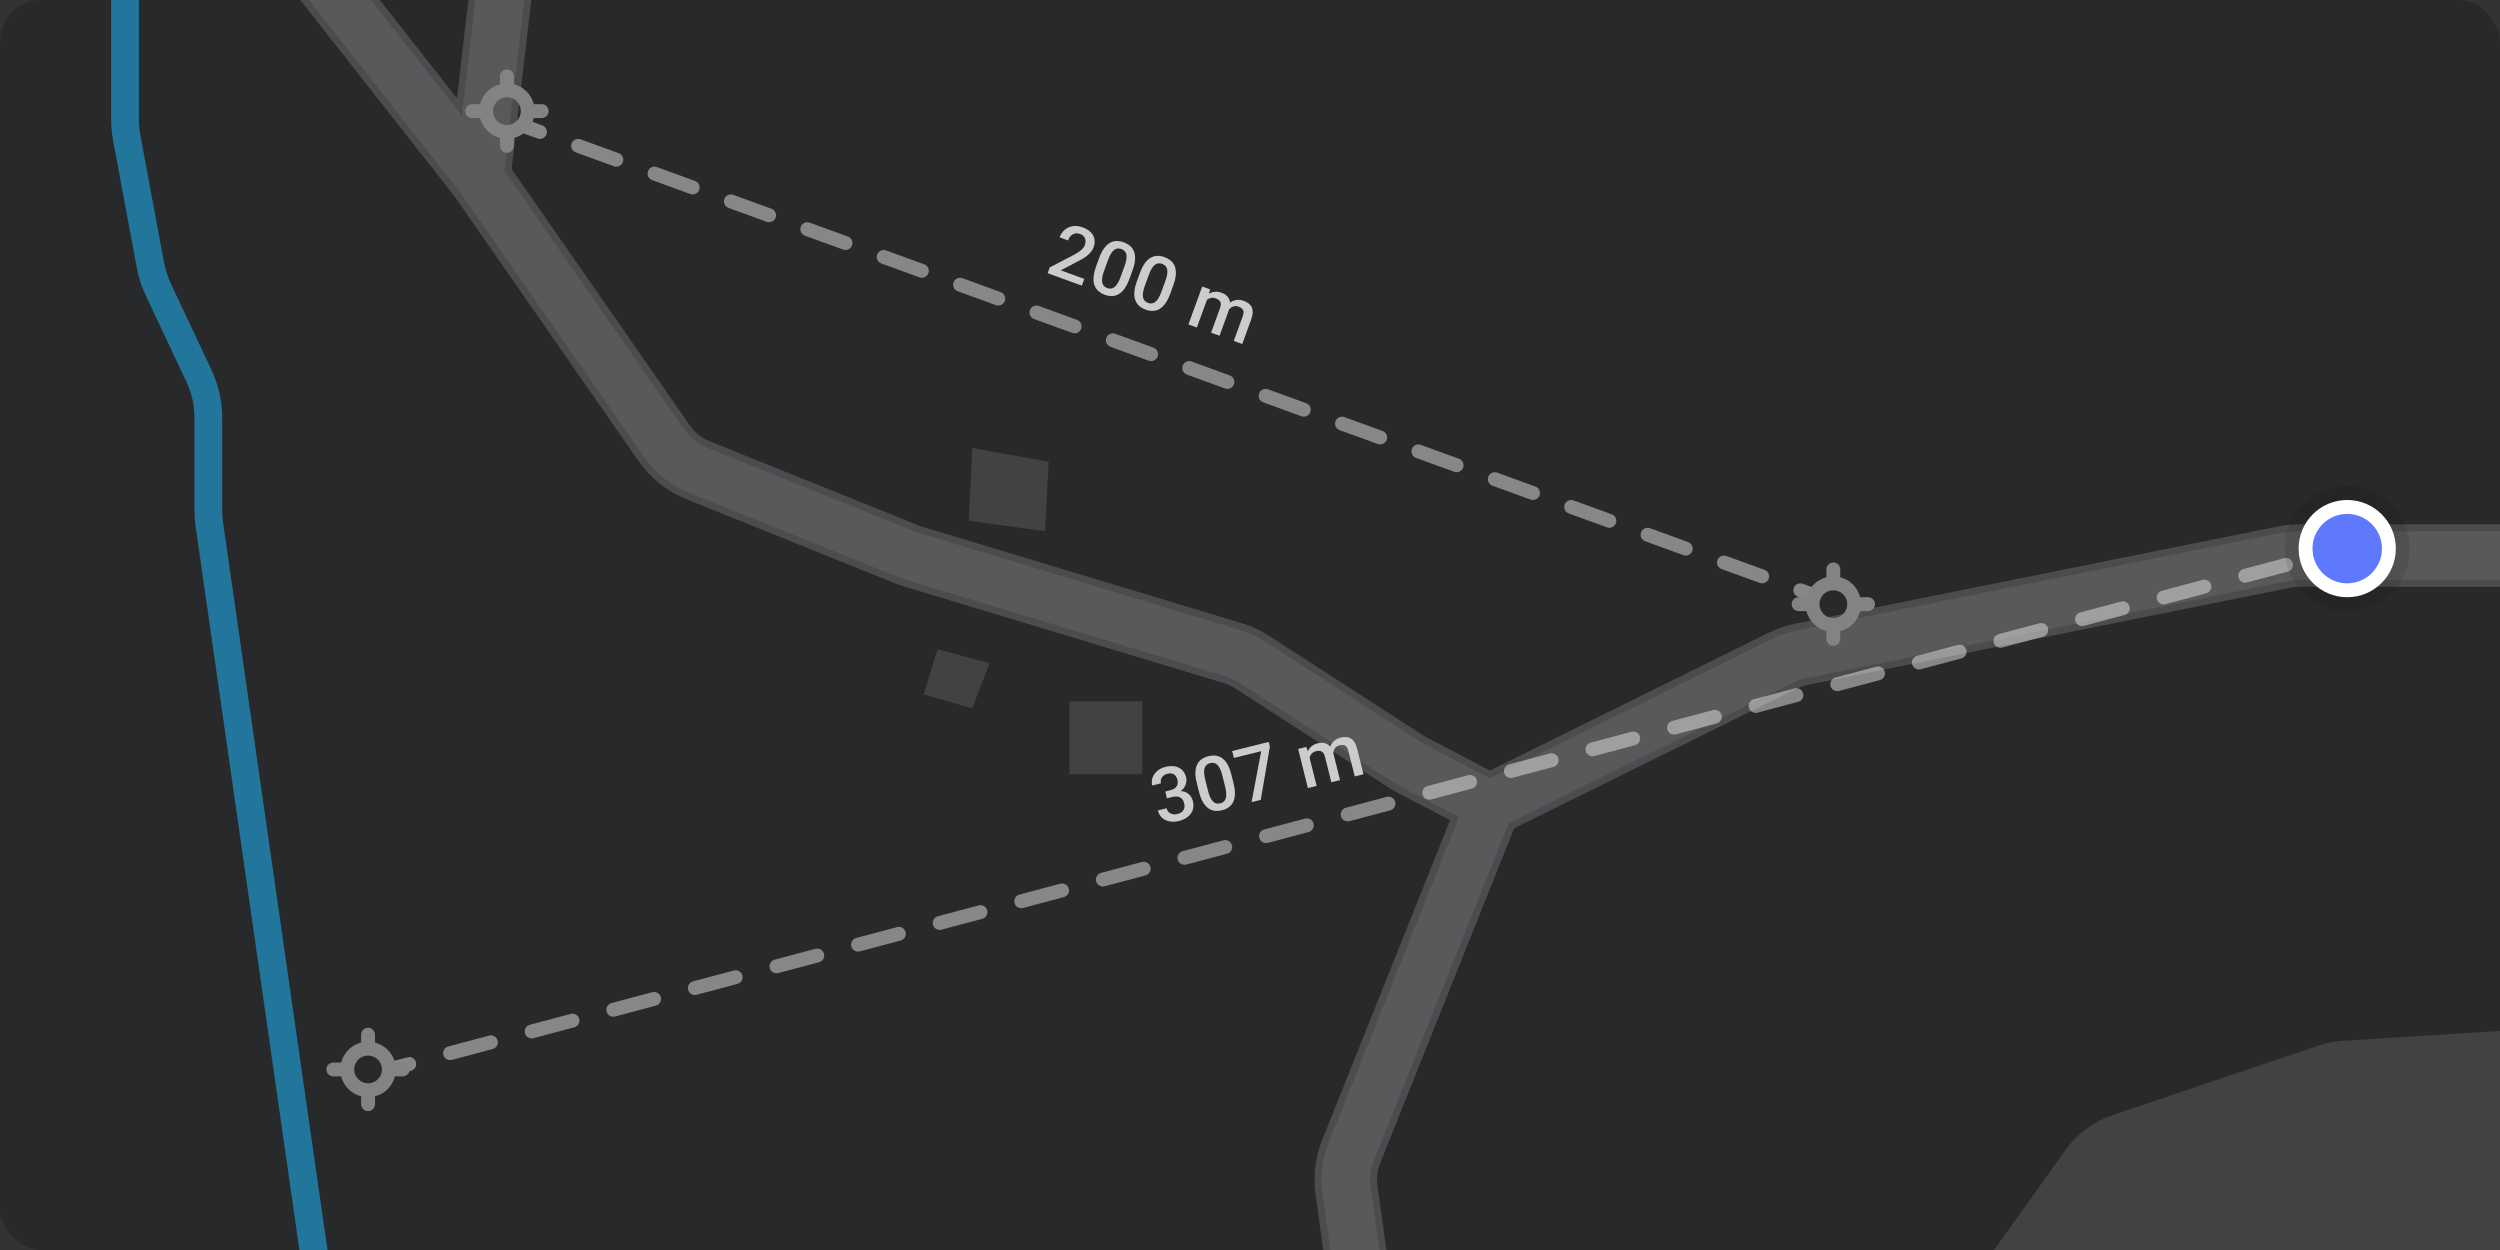 <svg width="360" height="180" viewBox="0 0 360 180" fill="none" xmlns="http://www.w3.org/2000/svg">
<rect x="0" y="0" width="360" height="180" fill="#333333" stroke="none"/>
<rect width="360" height="180" rx="6" fill="#28292A"/>
<path d="M54.687 0L65.797 14.14L67.45 0H76.511L73.667 24.33L99.32 61.235C100.043 62.275 101.054 63.081 102.228 63.554L132.495 75.751L178.817 89.744C180.204 90.163 181.526 90.775 182.744 91.561L205.266 106.107L214.555 110.953L254.715 91.104C255.923 90.507 257.203 90.07 258.523 89.804L328.036 75.805C329.044 75.602 330.069 75.5 331.097 75.5H360V84.5H331.097C330.666 84.5 330.236 84.543 329.813 84.628L260.3 98.627C259.746 98.739 259.209 98.922 258.703 99.172L218.038 119.271L198.762 167.462C198.342 168.511 198.203 169.652 198.359 170.771L199.64 180H190.554L189.444 172.009C189.074 169.34 189.405 166.621 190.405 164.12L208.81 118.107L200.734 113.893L177.861 99.121C177.351 98.792 176.796 98.535 176.214 98.359L129.505 84.249L98.864 71.901C96.064 70.773 93.654 68.851 91.93 66.372L65.38 28.177L43.241 0H54.687Z" fill="#4B4C4E"/>
<path d="M53.415 0L66.509 16.664L68.457 0H75.504L72.63 24.59L98.499 61.806C99.333 63.005 100.499 63.935 101.854 64.481L132.162 76.695L178.528 90.701C179.826 91.093 181.062 91.665 182.201 92.401L204.763 106.972L214.543 112.075L255.158 92C256.288 91.442 257.485 91.033 258.72 90.785L328.234 76.785C329.176 76.596 330.135 76.5 331.097 76.5H360V83.5H331.097C330.599 83.5 330.103 83.549 329.616 83.648L260.102 97.647C259.464 97.775 258.844 97.987 258.26 98.276L217.252 118.544L197.833 167.091C197.349 168.301 197.189 169.617 197.368 170.908L198.631 180H191.564L190.435 171.871C190.088 169.375 190.398 166.831 191.334 164.491L210.075 117.639L201.237 113.028L178.404 98.281C177.815 97.901 177.175 97.605 176.504 97.402L129.837 83.305L99.238 70.974C96.618 69.918 94.364 68.12 92.752 65.801L66.185 27.582L44.513 0H53.415Z" fill="#57595B"/>
<path d="M43.114 180L28.162 75.773C28.054 75.02 28 74.261 28 73.501V60.13C28 58.363 27.61 56.618 26.858 55.02L20.957 42.481C20.375 41.245 19.954 39.939 19.704 38.595L16.27 20.135C16.09 19.17 16 18.191 16 17.209V0H20V17.209C20 17.945 20.068 18.68 20.202 19.404L23.637 37.863C23.824 38.871 24.14 39.851 24.577 40.778L30.477 53.317C31.48 55.448 32 57.774 32 60.13V73.501C32 74.071 32.041 74.641 32.122 75.205L47.156 180H43.114Z" fill="#22759B"/>
<path d="M360 148.449V180H287.143L297.373 165.678C299.081 163.287 301.498 161.494 304.282 160.553L333.747 150.592C334.911 150.199 336.121 149.961 337.346 149.883L360 148.449Z" fill="#414244"/>
<path d="M164.5 101H154V111.5H164.5V101Z" fill="#414244"/>
<path d="M142.5 95.5L135 93.5L133 100L140 102L142.5 95.5Z" fill="#414244"/>
<path d="M139.5 75L140 64.5L151 66.5L150.5 76.5L139.5 75Z" fill="#414244"/>
<path opacity="0.5" fill-rule="evenodd" clip-rule="evenodd" d="M77.408 19.94L74.658 18.94L75.342 17.06L78.092 18.06C78.611 18.249 78.879 18.823 78.69 19.342C78.501 19.861 77.927 20.128 77.408 19.94ZM82.31 20.658C82.499 20.139 83.073 19.872 83.592 20.06L89.092 22.06C89.611 22.249 89.879 22.823 89.69 23.342C89.501 23.861 88.927 24.128 88.408 23.94L82.908 21.94C82.389 21.751 82.121 21.177 82.31 20.658ZM93.31 24.658C93.499 24.139 94.073 23.872 94.592 24.06L100.092 26.06C100.611 26.249 100.879 26.823 100.69 27.342C100.501 27.861 99.927 28.128 99.408 27.94L93.908 25.94C93.389 25.751 93.121 25.177 93.31 24.658ZM104.31 28.658C104.499 28.139 105.073 27.872 105.592 28.06L111.092 30.06C111.611 30.249 111.879 30.823 111.69 31.342C111.501 31.861 110.927 32.129 110.408 31.94L104.908 29.94C104.389 29.751 104.121 29.177 104.31 28.658ZM115.31 32.658C115.499 32.139 116.073 31.872 116.592 32.06L122.092 34.06C122.611 34.249 122.879 34.823 122.69 35.342C122.501 35.861 121.927 36.129 121.408 35.94L115.908 33.94C115.389 33.751 115.121 33.177 115.31 32.658ZM126.31 36.658C126.499 36.139 127.073 35.871 127.592 36.06L133.092 38.06C133.611 38.249 133.879 38.823 133.69 39.342C133.501 39.861 132.927 40.129 132.408 39.94L126.908 37.94C126.389 37.751 126.121 37.177 126.31 36.658ZM137.31 40.658C137.499 40.139 138.073 39.871 138.592 40.06L144.092 42.06C144.611 42.249 144.879 42.823 144.69 43.342C144.501 43.861 143.927 44.129 143.408 43.94L137.908 41.94C137.389 41.751 137.121 41.177 137.31 40.658ZM148.31 44.658C148.499 44.139 149.073 43.871 149.592 44.06L155.092 46.06C155.611 46.249 155.879 46.823 155.69 47.342C155.501 47.861 154.927 48.129 154.408 47.94L148.908 45.94C148.389 45.751 148.121 45.177 148.31 44.658ZM159.31 48.658C159.499 48.139 160.073 47.871 160.592 48.06L166.092 50.06C166.611 50.249 166.879 50.823 166.69 51.342C166.501 51.861 165.927 52.129 165.408 51.94L159.908 49.94C159.389 49.751 159.121 49.177 159.31 48.658ZM170.31 52.658C170.499 52.139 171.073 51.871 171.592 52.06L177.092 54.06C177.611 54.249 177.879 54.823 177.69 55.342C177.501 55.861 176.927 56.129 176.408 55.94L170.908 53.94C170.389 53.751 170.121 53.177 170.31 52.658ZM181.31 56.658C181.499 56.139 182.073 55.871 182.592 56.06L188.092 58.06C188.611 58.249 188.879 58.823 188.69 59.342C188.501 59.861 187.927 60.129 187.408 59.94L181.908 57.94C181.389 57.751 181.121 57.177 181.31 56.658ZM192.31 60.658C192.499 60.139 193.073 59.871 193.592 60.06L199.092 62.06C199.611 62.249 199.879 62.823 199.69 63.342C199.501 63.861 198.927 64.129 198.408 63.94L192.908 61.94C192.389 61.751 192.121 61.177 192.31 60.658ZM203.31 64.658C203.499 64.139 204.073 63.871 204.592 64.06L210.092 66.06C210.611 66.249 210.879 66.823 210.69 67.342C210.501 67.861 209.927 68.129 209.408 67.94L203.908 65.94C203.389 65.751 203.121 65.177 203.31 64.658ZM214.31 68.658C214.499 68.139 215.073 67.871 215.592 68.06L221.092 70.06C221.611 70.249 221.879 70.823 221.69 71.342C221.501 71.861 220.927 72.129 220.408 71.94L214.908 69.94C214.389 69.751 214.121 69.177 214.31 68.658ZM225.31 72.658C225.499 72.139 226.073 71.871 226.592 72.06L232.092 74.06C232.611 74.249 232.879 74.823 232.69 75.342C232.501 75.861 231.927 76.129 231.408 75.94L225.908 73.94C225.389 73.751 225.121 73.177 225.31 72.658ZM236.31 76.658C236.499 76.139 237.073 75.871 237.592 76.06L243.092 78.06C243.611 78.249 243.879 78.823 243.69 79.342C243.501 79.861 242.927 80.129 242.408 79.94L236.908 77.94C236.389 77.751 236.121 77.177 236.31 76.658ZM247.31 80.658C247.499 80.139 248.073 79.871 248.592 80.06L254.092 82.06C254.611 82.249 254.879 82.823 254.69 83.342C254.501 83.861 253.927 84.129 253.408 83.94L247.908 81.94C247.389 81.751 247.122 81.177 247.31 80.658ZM258.31 84.658C258.499 84.139 259.073 83.871 259.592 84.06L262.342 85.06L261.658 86.94L258.908 85.94C258.389 85.751 258.122 85.177 258.31 84.658Z" fill="#E6E6E6"/>
<path fill-rule="evenodd" clip-rule="evenodd" d="M72 11C72 10.448 72.448 10 73 10C73.552 10 74 10.448 74 11V12.126C75.406 12.488 76.512 13.594 76.874 15H78C78.552 15 79 15.448 79 16C79 16.552 78.552 17 78 17H76.874C76.512 18.406 75.406 19.512 74 19.874V21C74 21.552 73.552 22 73 22C72.448 22 72 21.552 72 21V19.874C70.594 19.512 69.488 18.406 69.126 17H68C67.448 17 67 16.552 67 16C67 15.448 67.448 15 68 15H69.126C69.488 13.594 70.594 12.488 72 12.126V11ZM71 16C71 17.105 71.895 18 73 18C74.105 18 75 17.105 75 16C75 14.895 74.105 14 73 14C71.895 14 71 14.895 71 16Z" fill="#838383"/>
<path fill-rule="evenodd" clip-rule="evenodd" d="M263 82C263 81.448 263.448 81 264 81C264.552 81 265 81.448 265 82V83.126C266.406 83.488 267.512 84.594 267.874 86H269C269.552 86 270 86.448 270 87C270 87.552 269.552 88 269 88H267.874C267.512 89.406 266.406 90.512 265 90.874V92C265 92.552 264.552 93 264 93C263.448 93 263 92.552 263 92V90.874C261.594 90.512 260.488 89.406 260.126 88H259C258.448 88 258 87.552 258 87C258 86.448 258.448 86 259 86H260.126C260.488 84.594 261.594 83.488 263 83.126V82ZM262 87C262 88.105 262.895 89 264 89C265.105 89 266 88.105 266 87C266 85.895 265.105 85 264 85C262.895 85 262 85.895 262 87Z" fill="#838383"/>
<path d="M156.141 40.164L155.788 41.133L150.862 39.34L151.165 38.507L154.507 36.768C154.877 36.568 155.177 36.387 155.407 36.227C155.637 36.067 155.813 35.912 155.936 35.763C156.064 35.611 156.158 35.453 156.218 35.288C156.302 35.056 156.333 34.836 156.309 34.629C156.29 34.42 156.216 34.235 156.088 34.074C155.961 33.91 155.78 33.785 155.544 33.699C155.272 33.6 155.021 33.576 154.793 33.626C154.565 33.676 154.366 33.789 154.196 33.963C154.027 34.134 153.895 34.352 153.798 34.618L152.581 34.176C152.737 33.748 152.977 33.394 153.3 33.111C153.625 32.826 154.011 32.646 154.457 32.572C154.904 32.495 155.389 32.551 155.91 32.741C156.401 32.92 156.789 33.154 157.072 33.444C157.355 33.733 157.531 34.062 157.599 34.43C157.67 34.799 157.631 35.19 157.48 35.604C157.397 35.833 157.277 36.047 157.121 36.245C156.965 36.444 156.777 36.63 156.557 36.806C156.341 36.979 156.1 37.144 155.833 37.303C155.567 37.457 155.282 37.609 154.976 37.757L152.749 38.929L156.141 40.164Z" fill="#CCCCCC"/>
<path d="M163.088 38.931L162.651 40.133C162.441 40.708 162.205 41.178 161.943 41.544C161.685 41.907 161.404 42.177 161.1 42.352C160.796 42.527 160.475 42.62 160.136 42.63C159.8 42.641 159.451 42.58 159.087 42.448C158.798 42.343 158.542 42.208 158.32 42.043C158.101 41.88 157.922 41.683 157.781 41.452C157.64 41.222 157.544 40.956 157.493 40.656C157.447 40.353 157.449 40.013 157.499 39.635C157.552 39.258 157.663 38.839 157.831 38.378L158.268 37.177C158.479 36.598 158.713 36.131 158.972 35.776C159.232 35.417 159.514 35.152 159.816 34.98C160.12 34.805 160.439 34.713 160.774 34.705C161.111 34.699 161.462 34.761 161.825 34.894C162.118 35 162.374 35.135 162.593 35.299C162.816 35.46 162.997 35.654 163.136 35.879C163.278 36.106 163.373 36.37 163.42 36.669C163.472 36.966 163.471 37.303 163.418 37.68C163.366 38.053 163.256 38.47 163.088 38.931ZM161.372 39.861L161.938 38.307C162.044 38.014 162.121 37.751 162.168 37.516C162.217 37.279 162.235 37.07 162.224 36.891C162.218 36.709 162.184 36.552 162.122 36.419C162.061 36.283 161.976 36.17 161.868 36.081C161.76 35.989 161.629 35.914 161.475 35.858C161.286 35.789 161.104 35.765 160.929 35.785C160.756 35.802 160.589 35.871 160.431 35.992C160.272 36.114 160.119 36.294 159.971 36.534C159.827 36.771 159.689 37.073 159.555 37.44L158.99 38.994C158.882 39.291 158.804 39.557 158.755 39.795C158.707 40.033 158.687 40.245 158.696 40.431C158.705 40.613 158.738 40.774 158.795 40.913C158.855 41.049 158.939 41.163 159.047 41.256C159.158 41.349 159.289 41.424 159.44 41.479C159.632 41.549 159.815 41.574 159.99 41.553C160.165 41.533 160.333 41.461 160.492 41.336C160.653 41.208 160.807 41.022 160.953 40.778C161.099 40.534 161.238 40.228 161.372 39.861Z" fill="#CCCCCC"/>
<path d="M168.963 41.07L168.526 42.271C168.316 42.846 168.08 43.317 167.818 43.682C167.56 44.046 167.279 44.315 166.975 44.49C166.671 44.665 166.35 44.758 166.011 44.768C165.675 44.779 165.326 44.719 164.962 44.586C164.673 44.481 164.417 44.346 164.195 44.181C163.976 44.018 163.797 43.821 163.656 43.591C163.515 43.36 163.419 43.095 163.368 42.794C163.322 42.492 163.324 42.151 163.374 41.773C163.427 41.396 163.538 40.977 163.706 40.517L164.143 39.315C164.353 38.737 164.588 38.27 164.847 37.914C165.107 37.555 165.389 37.29 165.691 37.118C165.995 36.943 166.314 36.851 166.649 36.844C166.986 36.837 167.337 36.9 167.7 37.032C167.993 37.139 168.249 37.274 168.467 37.437C168.691 37.598 168.872 37.792 169.011 38.018C169.153 38.245 169.248 38.508 169.295 38.807C169.347 39.104 169.346 39.441 169.293 39.818C169.241 40.191 169.131 40.609 168.963 41.07ZM167.247 42L167.813 40.445C167.919 40.153 167.996 39.889 168.043 39.655C168.092 39.417 168.11 39.209 168.099 39.029C168.093 38.848 168.059 38.691 167.997 38.557C167.936 38.421 167.851 38.308 167.743 38.219C167.635 38.127 167.504 38.052 167.349 37.996C167.161 37.928 166.979 37.903 166.804 37.923C166.631 37.94 166.464 38.009 166.306 38.131C166.147 38.252 165.994 38.432 165.846 38.672C165.702 38.909 165.564 39.211 165.43 39.578L164.865 41.133C164.757 41.429 164.679 41.696 164.63 41.933C164.582 42.171 164.562 42.383 164.57 42.569C164.58 42.752 164.613 42.912 164.669 43.051C164.73 43.187 164.814 43.302 164.922 43.394C165.032 43.488 165.164 43.562 165.315 43.617C165.507 43.687 165.69 43.712 165.865 43.692C166.04 43.672 166.207 43.599 166.367 43.474C166.528 43.346 166.682 43.16 166.828 42.916C166.974 42.672 167.113 42.367 167.247 42Z" fill="#CCCCCC"/>
<path d="M173.931 42.809L172.348 47.16L171.131 46.717L173.119 41.256L174.265 41.673L173.931 42.809ZM174.045 42.325C174.313 42.152 174.605 42.051 174.921 42.021C175.242 41.989 175.58 42.038 175.937 42.167C176.186 42.258 176.399 42.378 176.578 42.527C176.761 42.673 176.9 42.851 176.995 43.061C177.093 43.272 177.139 43.514 177.131 43.785C177.127 44.058 177.063 44.366 176.938 44.71L175.613 48.349L174.397 47.906L175.683 44.373C175.779 44.107 175.815 43.884 175.789 43.703C175.767 43.523 175.694 43.375 175.569 43.257C175.449 43.137 175.288 43.04 175.086 42.967C174.857 42.883 174.646 42.856 174.452 42.885C174.262 42.915 174.089 42.987 173.933 43.102C172.547 44.121 172.901 43.049 174.045 42.325ZM177.274 43.472C177.538 43.312 177.826 43.217 178.138 43.186C178.45 43.155 178.778 43.202 179.121 43.327C179.401 43.428 179.636 43.558 179.826 43.715C180.021 43.87 180.167 44.056 180.263 44.274C180.359 44.492 180.4 44.745 180.387 45.033C180.374 45.318 180.302 45.643 180.17 46.006L178.884 49.539L177.662 49.094L178.95 45.556C179.051 45.28 179.088 45.052 179.062 44.871C179.04 44.692 178.967 44.547 178.843 44.437C178.72 44.324 178.558 44.23 178.356 44.157C178.168 44.089 177.988 44.063 177.818 44.081C177.652 44.097 177.498 44.15 177.355 44.238C177.213 44.324 177.088 44.437 176.98 44.577C176.185 45.648 176.274 44.078 177.274 43.472Z" fill="#CCCCCC"/>
<path opacity="0.5" fill-rule="evenodd" clip-rule="evenodd" d="M338.257 79.966L335.319 80.748C334.786 80.89 334.238 80.572 334.096 80.038C333.954 79.505 334.272 78.957 334.805 78.815L337.743 78.034L338.257 79.966ZM330.154 81.087C330.296 81.621 329.978 82.168 329.444 82.31L323.569 83.873C323.036 84.015 322.488 83.697 322.346 83.163C322.204 82.63 322.522 82.082 323.055 81.94L328.93 80.377C329.464 80.235 330.012 80.553 330.154 81.087ZM318.404 84.212C318.546 84.746 318.228 85.293 317.694 85.435L311.819 86.998C311.286 87.14 310.738 86.822 310.596 86.288C310.454 85.755 310.772 85.207 311.305 85.065L317.18 83.502C317.714 83.36 318.262 83.678 318.404 84.212ZM306.654 87.337C306.796 87.871 306.478 88.418 305.944 88.56L300.069 90.123C299.536 90.265 298.988 89.947 298.846 89.413C298.704 88.88 299.022 88.332 299.555 88.19L305.43 86.627C305.964 86.485 306.512 86.803 306.654 87.337ZM294.904 90.462C295.046 90.996 294.728 91.543 294.194 91.685L288.319 93.248C287.786 93.39 287.238 93.072 287.096 92.538C286.954 92.005 287.272 91.457 287.805 91.315L293.68 89.752C294.214 89.61 294.762 89.928 294.904 90.462ZM283.154 93.587C283.296 94.121 282.978 94.668 282.444 94.81L276.569 96.373C276.036 96.515 275.488 96.197 275.346 95.663C275.204 95.13 275.522 94.582 276.055 94.44L281.93 92.877C282.464 92.735 283.012 93.053 283.154 93.587ZM271.404 96.712C271.546 97.246 271.228 97.793 270.694 97.935L264.819 99.498C264.286 99.64 263.738 99.322 263.596 98.788C263.454 98.255 263.772 97.707 264.305 97.565L270.18 96.002C270.714 95.86 271.262 96.178 271.404 96.712ZM259.654 99.837C259.796 100.37 259.478 100.918 258.944 101.06L253.069 102.623C252.536 102.765 251.988 102.447 251.846 101.913C251.704 101.38 252.022 100.832 252.555 100.69L258.43 99.127C258.964 98.985 259.512 99.303 259.654 99.837ZM247.904 102.962C248.046 103.495 247.728 104.043 247.194 104.185L241.319 105.748C240.786 105.89 240.238 105.572 240.096 105.038C239.954 104.505 240.272 103.957 240.805 103.815L246.68 102.252C247.214 102.11 247.762 102.428 247.904 102.962ZM236.154 106.087C236.296 106.62 235.978 107.168 235.444 107.31L229.57 108.873C229.036 109.015 228.488 108.697 228.346 108.163C228.204 107.63 228.522 107.082 229.055 106.94L234.93 105.377C235.464 105.235 236.012 105.553 236.154 106.087ZM224.404 109.212C224.546 109.745 224.228 110.293 223.695 110.435L217.82 111.998C217.286 112.14 216.738 111.822 216.596 111.288C216.454 110.755 216.772 110.207 217.305 110.065L223.18 108.502C223.714 108.36 224.262 108.678 224.404 109.212ZM212.654 112.337C212.796 112.87 212.478 113.418 211.945 113.56L206.07 115.123C205.536 115.265 204.988 114.947 204.846 114.413C204.704 113.88 205.022 113.332 205.555 113.19L211.43 111.627C211.964 111.485 212.512 111.803 212.654 112.337ZM200.904 115.462C201.046 115.995 200.728 116.543 200.195 116.685L194.32 118.248C193.786 118.39 193.238 118.072 193.096 117.538C192.954 117.005 193.272 116.457 193.805 116.315L199.68 114.752C200.214 114.61 200.762 114.928 200.904 115.462ZM189.154 118.587C189.296 119.12 188.978 119.668 188.445 119.81L182.57 121.373C182.036 121.515 181.488 121.197 181.346 120.663C181.204 120.13 181.522 119.582 182.056 119.44L187.93 117.877C188.464 117.735 189.012 118.053 189.154 118.587ZM177.404 121.712C177.546 122.245 177.228 122.793 176.695 122.935L170.82 124.498C170.286 124.64 169.738 124.322 169.596 123.788C169.454 123.255 169.772 122.707 170.306 122.565L176.181 121.002C176.714 120.86 177.262 121.178 177.404 121.712ZM165.654 124.837C165.796 125.37 165.478 125.918 164.945 126.06L159.07 127.623C158.536 127.765 157.988 127.447 157.846 126.913C157.704 126.38 158.022 125.832 158.555 125.69L164.43 124.127C164.964 123.985 165.512 124.303 165.654 124.837ZM153.904 127.962C154.046 128.495 153.728 129.043 153.195 129.185L147.32 130.748C146.786 130.89 146.238 130.572 146.096 130.038C145.954 129.505 146.272 128.957 146.805 128.815L152.68 127.252C153.214 127.11 153.762 127.428 153.904 127.962ZM142.154 131.087C142.296 131.62 141.978 132.168 141.445 132.31L135.57 133.873C135.036 134.015 134.488 133.697 134.346 133.163C134.204 132.63 134.522 132.082 135.055 131.94L140.93 130.377C141.464 130.235 142.012 130.553 142.154 131.087ZM130.404 134.212C130.546 134.745 130.228 135.293 129.695 135.435L123.82 136.998C123.286 137.14 122.738 136.822 122.596 136.288C122.454 135.755 122.772 135.207 123.305 135.065L129.18 133.502C129.714 133.36 130.262 133.678 130.404 134.212ZM118.654 137.337C118.796 137.87 118.478 138.418 117.945 138.56L112.07 140.123C111.536 140.265 110.988 139.947 110.846 139.413C110.704 138.88 111.022 138.332 111.555 138.19L117.43 136.627C117.964 136.485 118.512 136.803 118.654 137.337ZM106.904 140.462C107.046 140.995 106.728 141.543 106.195 141.685L100.32 143.248C99.786 143.39 99.238 143.072 99.096 142.538C98.954 142.005 99.272 141.457 99.805 141.315L105.68 139.752C106.214 139.61 106.762 139.928 106.904 140.462ZM95.154 143.587C95.296 144.12 94.978 144.668 94.445 144.81L88.57 146.373C88.036 146.515 87.488 146.197 87.346 145.663C87.204 145.13 87.522 144.582 88.055 144.44L93.93 142.877C94.464 142.735 95.012 143.053 95.154 143.587ZM83.404 146.712C83.546 147.245 83.228 147.793 82.695 147.935L76.82 149.498C76.286 149.64 75.738 149.322 75.596 148.788C75.454 148.255 75.772 147.707 76.305 147.565L82.18 146.002C82.714 145.86 83.262 146.178 83.404 146.712ZM71.654 149.837C71.796 150.37 71.478 150.918 70.945 151.06L65.07 152.623C64.536 152.765 63.988 152.447 63.846 151.913C63.704 151.38 64.022 150.832 64.555 150.69L70.43 149.127C70.964 148.985 71.512 149.303 71.654 149.837ZM59.904 152.962C60.046 153.495 59.728 154.043 59.194 154.185L56.257 154.966L55.743 153.034L58.681 152.252C59.214 152.11 59.762 152.428 59.904 152.962Z" fill="#E6E6E6"/>
<path fill-rule="evenodd" clip-rule="evenodd" d="M52 149C52 148.448 52.448 148 53 148C53.552 148 54 148.448 54 149V150.126C55.406 150.488 56.512 151.594 56.874 153H58C58.552 153 59 153.448 59 154C59 154.552 58.552 155 58 155H56.874C56.512 156.406 55.406 157.512 54 157.874V159C54 159.552 53.552 160 53 160C52.448 160 52 159.552 52 159V157.874C50.594 157.512 49.488 156.406 49.126 155H48C47.448 155 47 154.552 47 154C47 153.448 47.448 153 48 153H49.126C49.488 151.594 50.594 150.488 52 150.126V149ZM51 154C51 155.105 51.895 156 53 156C54.105 156 55 155.105 55 154C55 152.895 54.105 152 53 152C51.895 152 51 152.895 51 154Z" fill="#838383"/>
<path d="M167.797 113.975L168.547 113.788C168.839 113.715 169.068 113.604 169.234 113.456C169.403 113.307 169.513 113.132 169.563 112.931C169.612 112.731 169.608 112.516 169.551 112.286C169.491 112.047 169.397 111.852 169.268 111.704C169.141 111.551 168.979 111.449 168.782 111.399C168.588 111.347 168.359 111.355 168.095 111.42C167.873 111.476 167.683 111.571 167.525 111.707C167.369 111.838 167.26 111.998 167.196 112.187C167.132 112.373 167.127 112.577 167.183 112.799L165.921 113.114C165.821 112.711 165.838 112.327 165.972 111.961C166.106 111.595 166.333 111.279 166.654 111.01C166.977 110.738 167.368 110.545 167.826 110.43C168.316 110.308 168.764 110.283 169.169 110.356C169.578 110.424 169.924 110.592 170.209 110.86C170.493 111.129 170.695 111.499 170.812 111.972C170.866 112.187 170.87 112.419 170.825 112.666C170.78 112.914 170.681 113.154 170.529 113.388C170.376 113.618 170.166 113.827 169.899 114.015C169.632 114.2 169.303 114.341 168.914 114.438L167.971 114.673L167.797 113.975ZM168.041 114.955L167.87 114.267L168.813 114.031C169.258 113.921 169.649 113.878 169.988 113.905C170.33 113.93 170.623 114.01 170.867 114.145C171.11 114.276 171.306 114.447 171.454 114.657C171.606 114.867 171.714 115.101 171.779 115.362C171.868 115.716 171.882 116.049 171.823 116.359C171.766 116.664 171.646 116.942 171.46 117.191C171.275 117.44 171.039 117.652 170.75 117.827C170.465 118.002 170.14 118.134 169.775 118.225C169.449 118.307 169.125 118.34 168.804 118.324C168.482 118.308 168.181 118.241 167.901 118.123C167.62 118.001 167.376 117.824 167.17 117.591C166.967 117.353 166.822 117.058 166.733 116.703L167.989 116.39C168.046 116.616 168.148 116.803 168.295 116.95C168.445 117.094 168.628 117.19 168.843 117.24C169.062 117.289 169.297 117.282 169.547 117.22C169.811 117.154 170.027 117.05 170.194 116.909C170.362 116.767 170.473 116.592 170.528 116.383C170.587 116.172 170.583 115.937 170.518 115.677C170.445 115.381 170.328 115.156 170.167 115C170.006 114.845 169.809 114.75 169.576 114.716C169.341 114.678 169.08 114.696 168.791 114.767L168.041 114.955Z" fill="#CCCCCC"/>
<path d="M177.317 111.529L177.626 112.77C177.774 113.364 177.842 113.886 177.828 114.335C177.818 114.781 177.735 115.161 177.582 115.476C177.428 115.792 177.213 116.048 176.938 116.246C176.666 116.443 176.342 116.588 175.967 116.682C175.668 116.756 175.38 116.787 175.104 116.775C174.832 116.762 174.572 116.699 174.327 116.587C174.081 116.475 173.853 116.308 173.643 116.088C173.436 115.862 173.247 115.579 173.077 115.238C172.91 114.896 172.768 114.486 172.649 114.01L172.34 112.77C172.191 112.172 172.124 111.654 172.14 111.215C172.155 110.772 172.24 110.394 172.395 110.083C172.549 109.768 172.762 109.513 173.035 109.32C173.311 109.125 173.637 108.981 174.012 108.888C174.315 108.812 174.602 108.781 174.875 108.795C175.15 108.803 175.409 108.863 175.65 108.972C175.895 109.081 176.12 109.246 176.327 109.468C176.536 109.685 176.724 109.965 176.89 110.307C177.056 110.646 177.198 111.053 177.317 111.529ZM176.414 113.26L176.014 111.655C175.939 111.352 175.855 111.091 175.763 110.87C175.671 110.646 175.569 110.463 175.46 110.32C175.353 110.174 175.237 110.062 175.111 109.987C174.984 109.908 174.851 109.861 174.711 109.848C174.571 109.832 174.42 109.843 174.261 109.883C174.066 109.932 173.902 110.013 173.768 110.128C173.633 110.239 173.534 110.389 173.471 110.578C173.407 110.768 173.381 111.003 173.392 111.284C173.406 111.561 173.46 111.889 173.554 112.268L173.955 113.873C174.031 114.179 174.115 114.444 174.208 114.668C174.301 114.892 174.403 115.079 174.514 115.228C174.624 115.374 174.741 115.489 174.865 115.572C174.992 115.652 175.126 115.699 175.267 115.716C175.411 115.732 175.561 115.72 175.717 115.681C175.915 115.632 176.081 115.55 176.215 115.435C176.349 115.321 176.447 115.167 176.51 114.974C176.572 114.778 176.595 114.538 176.579 114.254C176.564 113.97 176.509 113.639 176.414 113.26Z" fill="#CCCCCC"/>
<path d="M182.69 106.835L182.861 107.523L181.548 115.179L180.225 115.509L181.61 108.167L177.681 109.147L177.431 108.146L182.69 106.835Z" fill="#CCCCCC"/>
<path d="M188.475 108.681L189.595 113.173L188.339 113.486L186.933 107.847L188.116 107.552L188.475 108.681ZM188.637 110.196L188.208 110.297C188.111 109.908 188.07 109.536 188.085 109.182C188.1 108.828 188.171 108.506 188.298 108.216C188.424 107.922 188.61 107.675 188.855 107.473C189.102 107.268 189.41 107.119 189.779 107.027C190.036 106.963 190.28 106.943 190.511 106.966C190.744 106.986 190.959 107.056 191.156 107.177C191.355 107.297 191.528 107.471 191.674 107.701C191.823 107.929 191.942 108.22 192.03 108.575L192.967 112.332L191.711 112.646L190.801 108.997C190.733 108.723 190.638 108.518 190.515 108.382C190.396 108.246 190.252 108.164 190.083 108.136C189.916 108.104 189.728 108.114 189.52 108.166C189.284 108.224 189.094 108.32 188.949 108.452C188.809 108.583 188.705 108.74 188.64 108.922C188.575 109.104 188.544 109.304 188.546 109.521C188.549 109.738 188.579 109.963 188.637 110.196ZM192.051 108.99L191.494 109.268C191.409 108.927 191.376 108.594 191.395 108.268C191.416 107.938 191.49 107.636 191.617 107.361C191.746 107.081 191.932 106.841 192.173 106.64C192.415 106.44 192.713 106.296 193.067 106.207C193.356 106.135 193.623 106.111 193.868 106.135C194.117 106.154 194.342 106.227 194.543 106.354C194.744 106.481 194.92 106.668 195.07 106.915C195.219 107.158 195.341 107.467 195.434 107.842L196.344 111.49L195.083 111.805L194.172 108.152C194.101 107.867 194.004 107.656 193.882 107.521C193.763 107.384 193.621 107.305 193.457 107.284C193.292 107.258 193.106 107.272 192.897 107.324C192.703 107.372 192.54 107.451 192.408 107.562C192.28 107.668 192.181 107.797 192.113 107.951C192.043 108.101 192.002 108.264 191.991 108.441C191.983 108.616 192.003 108.799 192.051 108.99Z" fill="#CCCCCC"/>
<circle opacity="0.1" cx="338" cy="79" r="9" fill="black"/>
<circle cx="338" cy="79" r="7" fill="white"/>
<circle cx="338" cy="79" r="5" fill="#5E78FE"/>
</svg>
